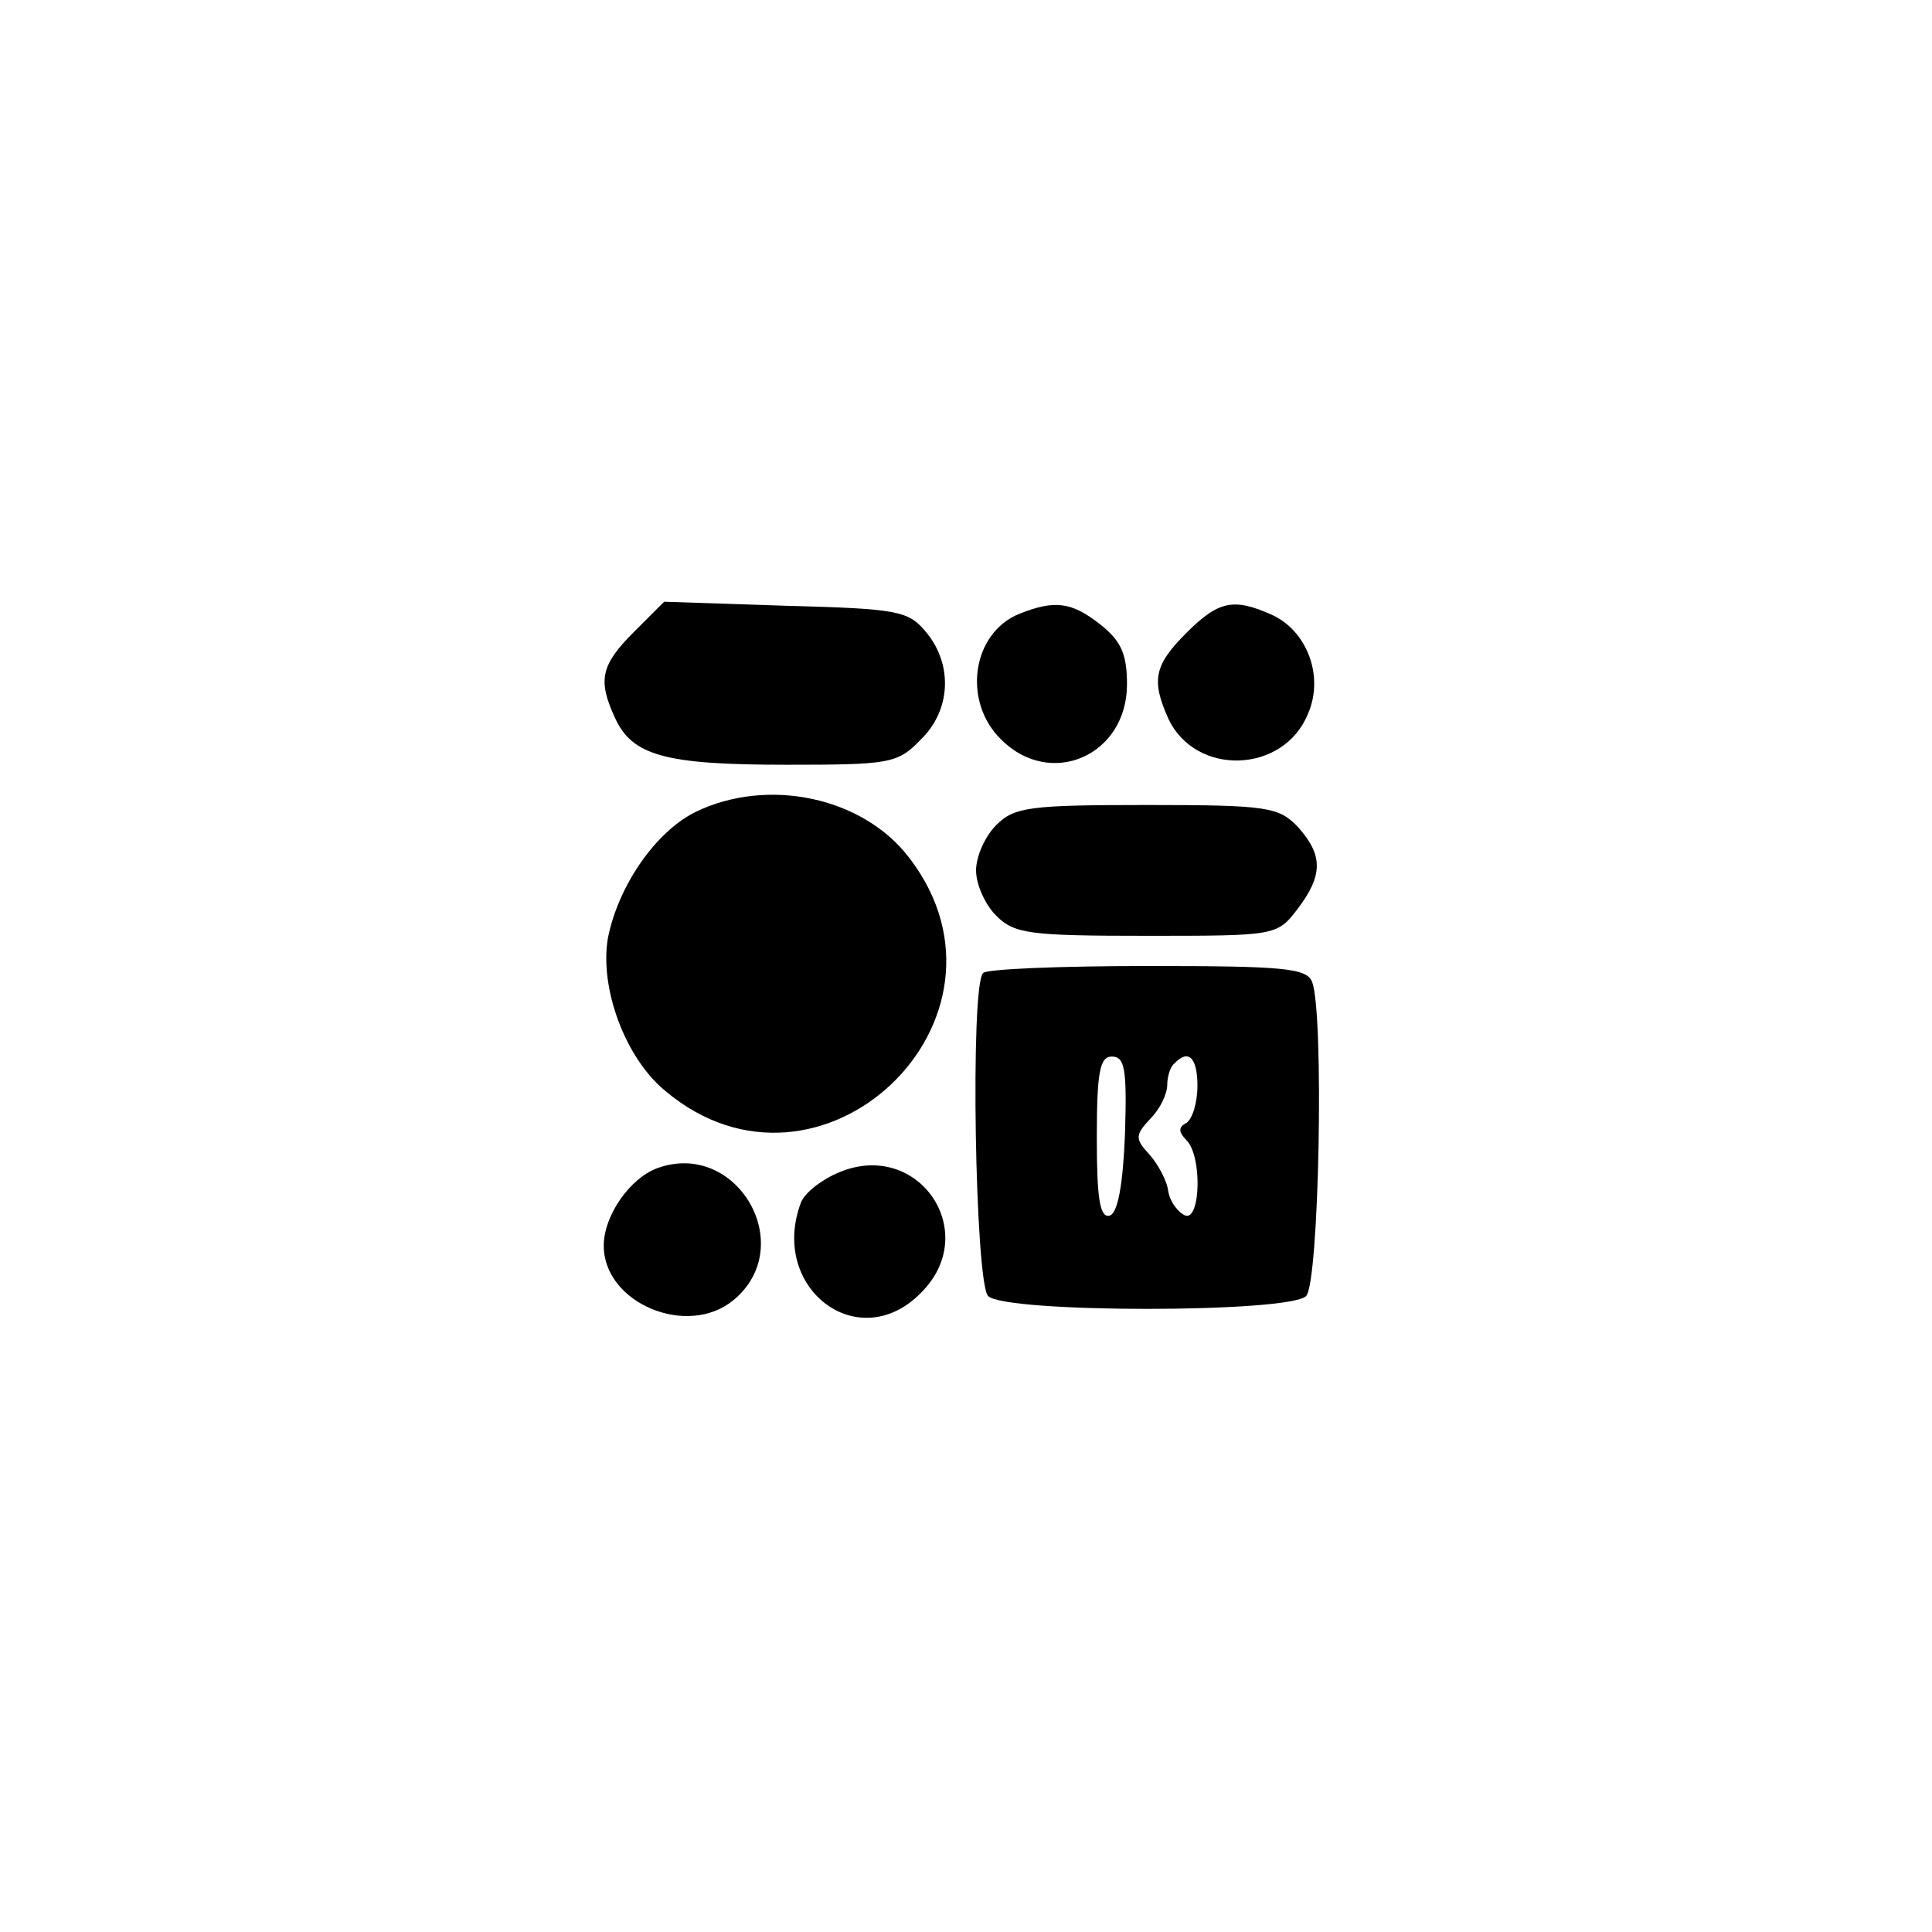 <?xml version="1.0" standalone="no"?>
<!DOCTYPE svg PUBLIC "-//W3C//DTD SVG 20010904//EN"
 "http://www.w3.org/TR/2001/REC-SVG-20010904/DTD/svg10.dtd">
<svg version="1.0" xmlns="http://www.w3.org/2000/svg"
 width="192pt" height="192pt" viewBox="0 0 192 192"
 preserveAspectRatio="xMidYMid meet">
<g transform="translate(0,192) scale(0.1,-0.1)"
fill="#000000" stroke="none">
811 c445 -92 729 -532 635 -987 -62 -301 -295 -546 -601 -630 -91 -26 -329
-26 -420 0 -291 80 -516 305 -596 596 -26 91 -26 329 0 420 120 433 542 692
982 601z"/>
<path d="M630 1292 c-33 -33 -36 -48 -19 -85 17 -38 50 -47 170 -47 103 0 111
1 134 25 30 29 32 74 6 106 -18 22 -27 24 -140 27 l-121 4 -30 -30z"/>
<path d="M1013 1310 c-47 -19 -57 -87 -18 -125 49 -49 125 -16 125 55 0 30 -6
43 -26 59 -29 23 -46 25 -81 11z"/>
<path d="M1179 1291 c-32 -32 -35 -47 -18 -85 27 -58 115 -55 139 5 16 37 -1
82 -36 98 -38 17 -53 14 -85 -18z"/>
<path d="M691 1113 c-40 -20 -77 -74 -87 -126 -8 -49 17 -118 57 -151 154
-130 365 71 243 231 -46 61 -141 81 -213 46z"/>
<path d="M990 1100 c-11 -11 -20 -31 -20 -45 0 -14 9 -34 20 -45 18 -18 33
-20 149 -20 128 0 130 0 150 26 26 34 26 54 1 82 -19 20 -30 22 -150 22 -117
0 -132 -2 -150 -20z"/>
<path d="M977 953 c-13 -12 -8 -308 5 -321 17 -17 299 -17 316 0 13 13 18 281
6 312 -5 14 -29 16 -163 16 -87 0 -161 -3 -164 -7z m141 -160 c-2 -50 -7 -78
-15 -81 -10 -3 -13 17 -13 77 0 66 3 81 15 81 13 0 15 -13 13 -77z m72 48 c0
-17 -5 -33 -11 -37 -8 -4 -8 -9 0 -17 16 -16 14 -80 -1 -75 -7 3 -15 13 -17
24 -1 10 -10 27 -19 37 -14 15 -14 19 1 35 10 10 17 25 17 34 0 8 3 18 7 21
14 15 23 6 23 -22z"/>
<path d="M653 759 c-27 -10 -53 -47 -53 -77 0 -57 83 -92 129 -54 65 54 3 160
-76 131z"/>
<path d="M834 755 c-17 -7 -34 -20 -38 -30 -32 -85 57 -153 119 -90 61 60 -2
153 -81 120z"/>
</g>
</svg>

